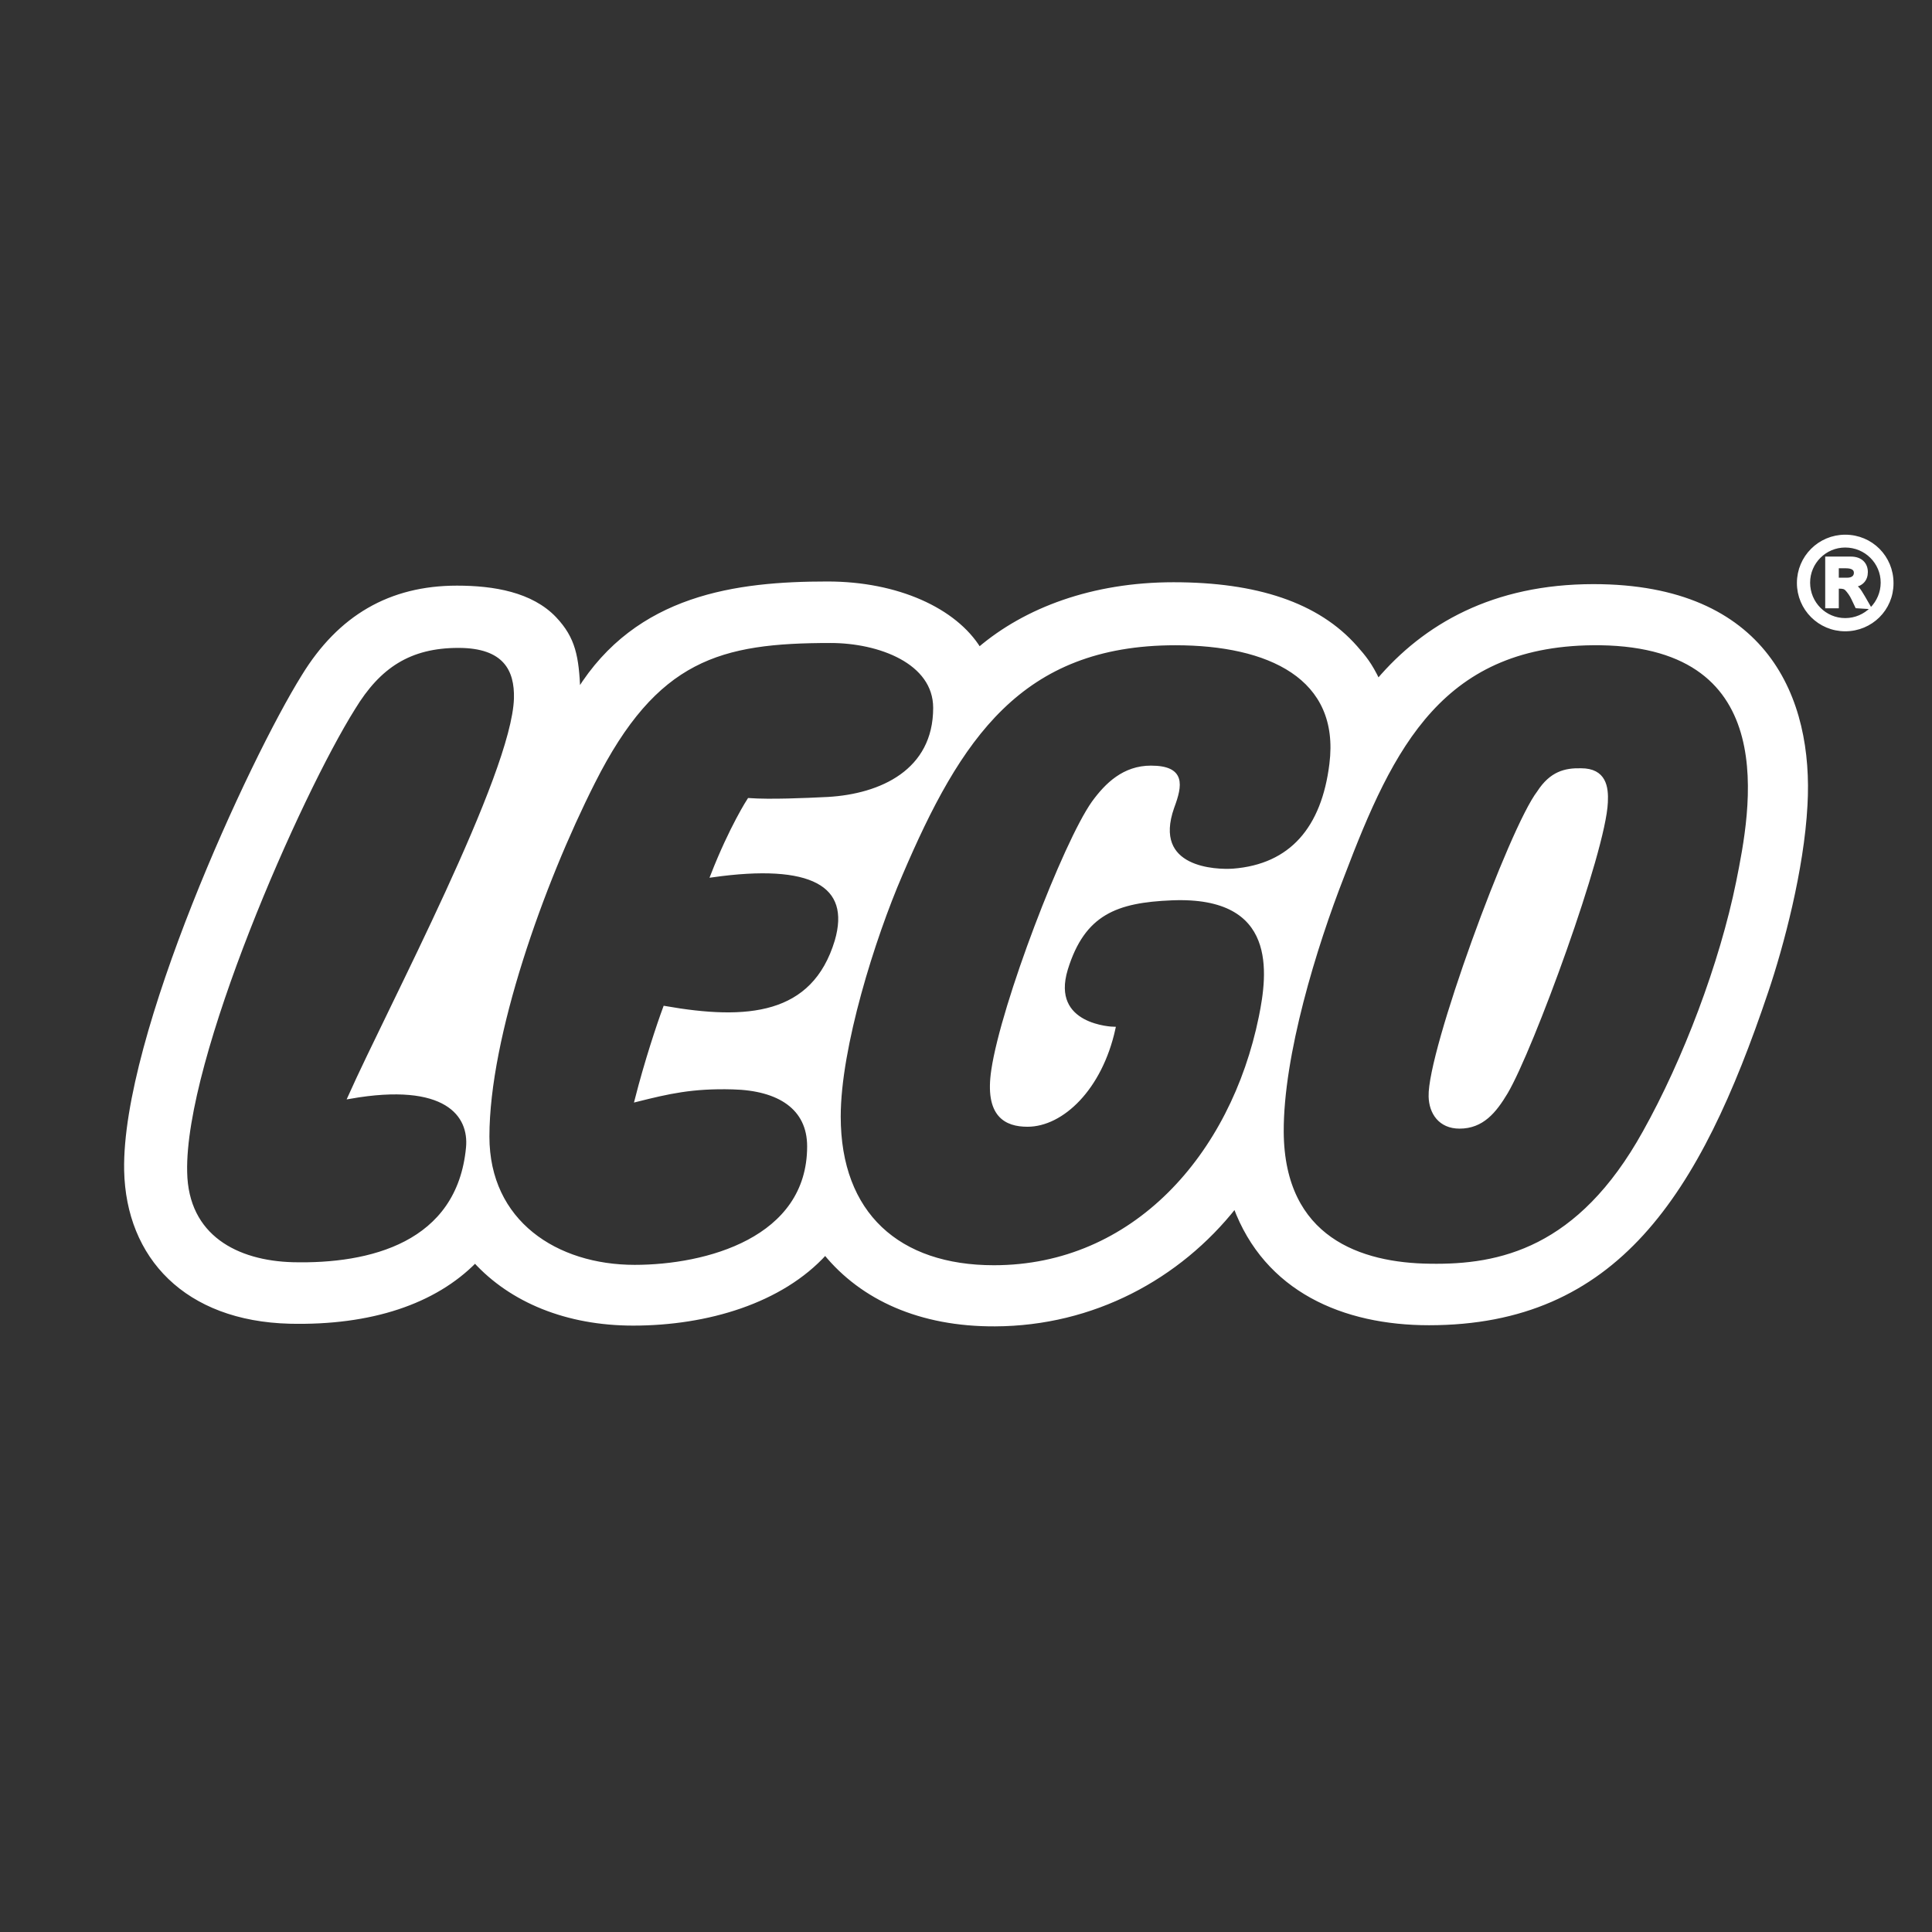 <?xml version="1.0" encoding="utf-8"?>
<!-- Generator: Adobe Illustrator 25.2.0, SVG Export Plug-In . SVG Version: 6.00 Build 0)  -->
<svg version="1.1" id="Layer_1" xmlns="http://www.w3.org/2000/svg" xmlns:xlink="http://www.w3.org/1999/xlink" x="0px" y="0px"
	 viewBox="0 0 512 512" style="enable-background:new 0 0 512 512;" xml:space="preserve">
<rect x="0" y="0" width="512" height="512" fill="#333333" stroke="none"/>
<style type="text/css">
	.lego{stroke:#FFFFFF;}
	.lego{fill:#FFFFFF;}
</style>
<path class="lego" d="M486.8,153.6v-3.5h2.4c1.7,0,2.6,0.6,2.6,1.7c0,0.9-0.6,1.8-2.3,1.8H486.8z M495.3,160.9l-1.5-2.6c-1.3-2.2-1.6-2.6-2.7-3
	v-0.1c2.2-0.3,3.4-1.6,3.4-3.6c0-2-1.3-3.6-4-3.6h-6.3v12.7h2.6v-5.2h0.5c1.1,0,1.6,0.1,2.1,0.6c0.5,0.5,1.3,1.6,1.7,2.5l1,2.1
	L495.3,160.9L495.3,160.9z M489,144.6c5.5,0,9.9,4.4,9.9,9.8c0,5.4-4.4,9.9-9.9,9.9c-5.4,0-9.8-4.4-9.8-9.9
	C479.2,149,483.6,144.6,489,144.6z M489,142.2c-6.8,0-12.3,5.5-12.3,12.3c0,6.8,5.5,12.3,12.3,12.3c6.8,0,12.3-5.4,12.3-12.2
	c0,0,0,0,0-0.1C501.3,147.7,495.9,142.2,489,142.2C489.1,142.2,489.1,142.2,489,142.2L489,142.2z M422.3,155.3
	c-26.5,0-44.7,10.5-57.1,25.1c-2.1-4.4-3.7-6.3-5.9-8.8c-10.1-11.5-26.4-16.8-48.3-16.8c-21.4,0-39.2,6.7-51.5,17.2
	c-6.4-10.4-21.7-17.4-40.2-17.4c-24.1,0-50.4,3.4-66,28.5c-0.4-9-1.2-13.8-6.3-19.2c-6.2-6.5-16.2-8.2-25.9-8.2
	c-17.7,0-31.1,7.8-40.7,23.5c-13.9,22.3-47.7,95.5-47,131c0.5,22.9,15.9,39.4,43.4,40.1c21.5,0.5,38.4-5.2,49.1-16.1
	c9.6,10.5,24.3,16.6,41.9,16.6c19.6,0,39.3-5.9,50.9-18.7c9.8,12,25.2,19,45,18.9c25.9-0.1,48.7-12.4,63.6-31.3
	c8.2,22.2,28.8,31,51.4,31c49.5,0,71.3-34.1,89.4-87.9c4.1-12.1,9.5-32.4,10.4-49.4C480.1,185.3,468.1,155.3,422.3,155.3
	L422.3,155.3z M92.7,290.7c25.6-4.5,32.1,4.8,31.3,13.4c-2.4,25.7-26,31.4-46.4,30.9c-14.8-0.4-28.2-7.2-28.5-24.4
	c-0.7-30.1,30.1-99.9,44.6-123c6.7-11,14.8-16.4,27.8-16.4c12.3,0,15.4,6.3,15.2,13.9C136.1,205.4,103.4,266.8,92.7,290.7
	L92.7,290.7z M176.2,267.1c-1.7,4.6-4.9,14.2-7.5,24.4c8.4-2.1,14.7-3.6,25.5-3.3c12.3,0.3,20.2,5.4,20.2,15.6
	c0,24.7-27.3,31.9-46.2,31.9c-20.8,0-39-11.8-39-34.5c0-26.6,14.4-67,28-93.9c16.6-33,33.6-37.4,62.9-37.4
	c12.9,0,27.7,5.5,27.7,17.7c0,16.8-14.3,23.3-28.4,24.1c-6,0.3-15.3,0.7-20.9,0.3c0,0-4.7,7.2-9.7,20c26.2-3.7,37.3,2.3,32.9,17.4
	C215.6,269.6,197.9,270.9,176.2,267.1L176.2,267.1z M305,203.4c-7.1,0-11.7,4.5-15.2,9.3c-7.6,10.7-24,53.4-26.6,70.9
	c-1.8,12,3.4,14.5,9.1,14.5c9.1,0,19.3-9.6,22.8-25.5c0,0-17.3-0.4-12.6-15.8c4.6-14.9,13.4-18.1,28-18.7
	c28.8-1.2,25.9,20.1,23.6,31.4c-7.5,36.8-33.6,66.3-70.7,66.3c-25.3,0-41.1-14-41.1-39.9c0-18.4,9.1-47.3,16.4-64.2
	c15.4-36,31.6-61.2,72.8-61.2c24.7,0,44.2,8.9,41.3,32c-2.1,17-10.6,27-26,28.2c-4.3,0.3-22-0.1-16.1-16.8
	C312.9,208,313.7,203.4,305,203.4L305,203.4z M460.6,233.7c-4.4,21.7-14.1,47.3-24.8,66.4c-17.3,31.2-38.4,35.6-56.8,35.3
	c-18.4-0.2-39.1-7-39.3-35.4c-0.1-20.4,8.7-49.1,16.1-68c13-34.2,26.3-62,68.3-61.5C473.1,171.2,464.4,214.8,460.6,233.7
	L460.6,233.7z M419,204.1c-4.2-0.1-7.9,0.8-11.2,5.9c-7.4,9.6-29.1,68.8-28.7,80.6c0.1,4.2,2.5,8,7.7,8c6,0,9.3-4.1,12.3-9.1
	c6.8-11.5,26-63.9,26.5-76.9C425.8,208.6,425.2,204.1,419,204.1L419,204.1z"/>
</svg>
